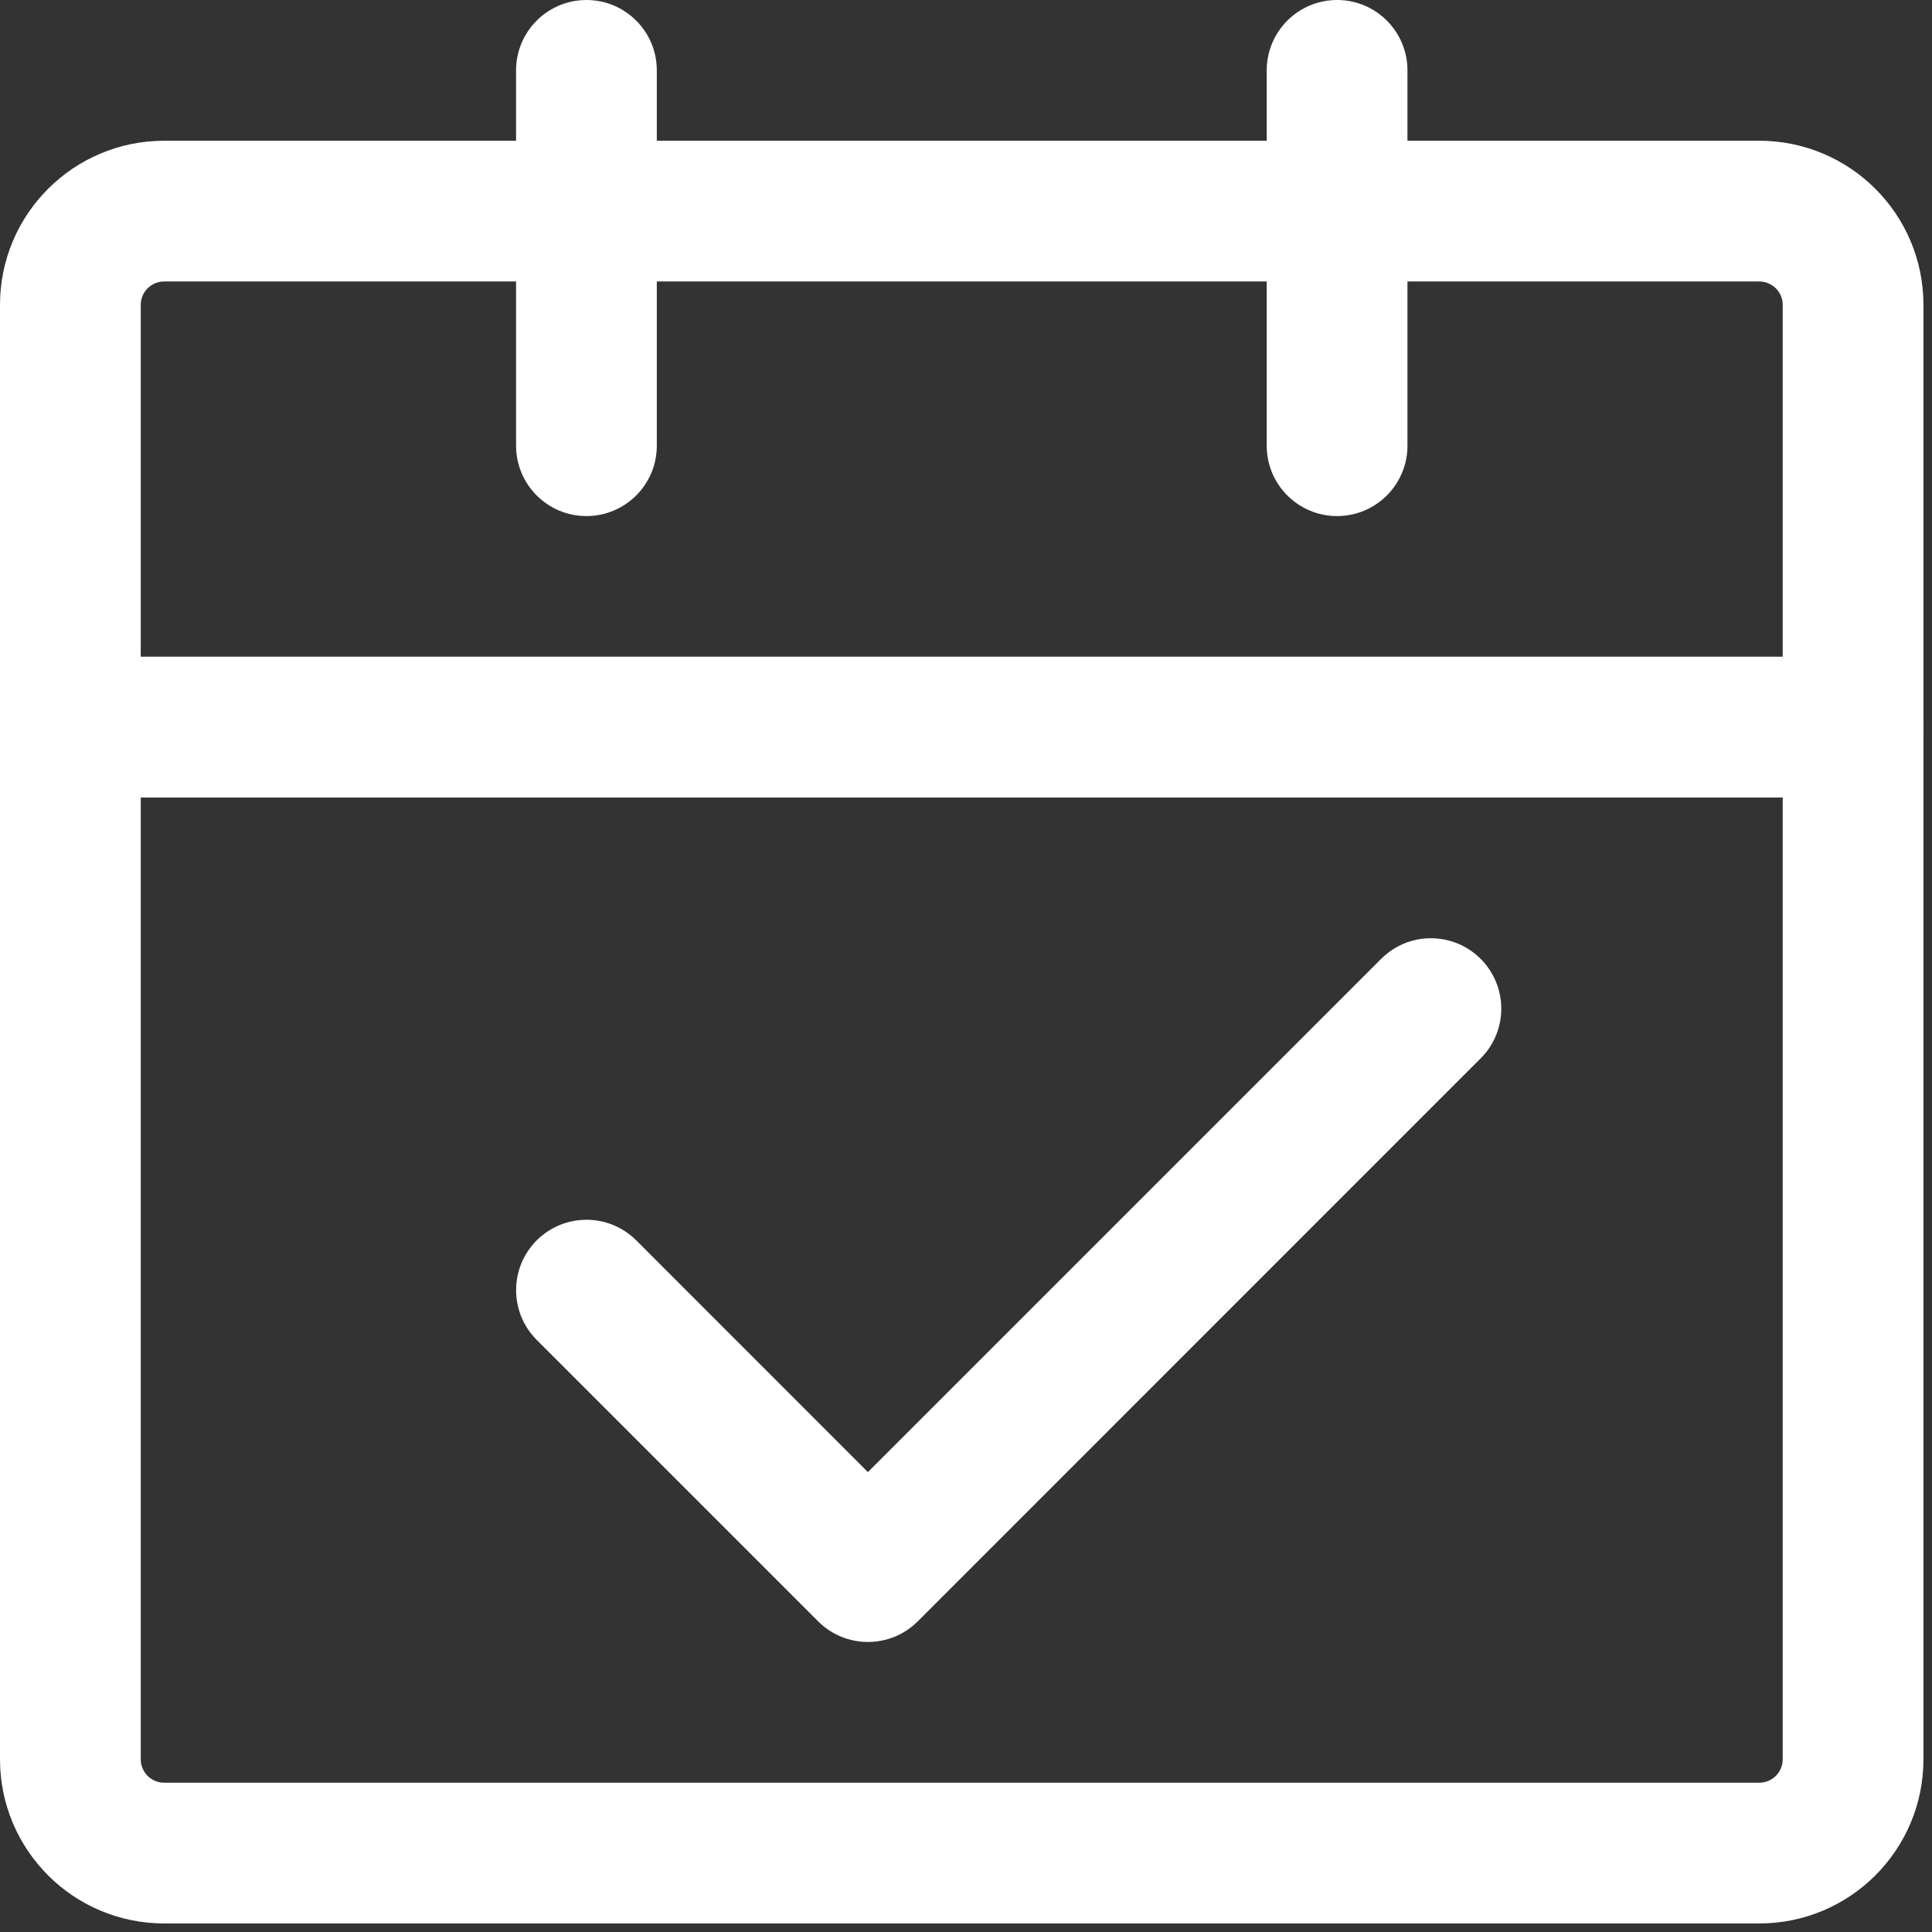 <svg width="26" height="26" viewBox="0 0 26 26" fill="none" xmlns="http://www.w3.org/2000/svg">
<rect x="0" y="0" width="26" height="26" fill="#333333" stroke="none"/>
<path fill-rule="evenodd" clip-rule="evenodd" d="M0 9.786C0 9.263 0.424 8.839 0.947 8.839H24.938C25.461 8.839 25.885 9.263 25.885 9.786V23.675C25.885 24.896 24.896 25.885 23.675 25.885H2.21C0.989 25.885 0 24.896 0 23.675V9.786ZM1.894 10.733V23.675C1.894 23.85 2.035 23.991 2.21 23.991H23.675C23.85 23.991 23.991 23.85 23.991 23.675V10.733H1.894Z" fill="white"/>
<path fill-rule="evenodd" clip-rule="evenodd" d="M2.21 3.788C2.035 3.788 1.894 3.929 1.894 4.103V8.838H23.991V4.103C23.991 3.929 23.85 3.788 23.675 3.788H2.21ZM0 4.103C0 2.883 0.989 1.894 2.21 1.894H23.675C24.896 1.894 25.885 2.883 25.885 4.103V9.785C25.885 10.308 25.461 10.732 24.938 10.732H0.947C0.424 10.732 0 10.308 0 9.785V4.103Z" fill="white"/>
<path fill-rule="evenodd" clip-rule="evenodd" d="M19.926 12.904C20.296 13.274 20.296 13.874 19.926 14.243L12.35 21.82C11.98 22.189 11.381 22.189 11.011 21.82L7.223 18.032C6.853 17.662 6.853 17.062 7.223 16.692C7.593 16.323 8.192 16.323 8.562 16.692L11.68 19.811L18.587 12.904C18.957 12.534 19.556 12.534 19.926 12.904Z" fill="white"/>
<path fill-rule="evenodd" clip-rule="evenodd" d="M7.892 0C8.415 0 8.839 0.424 8.839 0.947V5.998C8.839 6.521 8.415 6.945 7.892 6.945C7.369 6.945 6.945 6.521 6.945 5.998V0.947C6.945 0.424 7.369 0 7.892 0Z" fill="white"/>
<path fill-rule="evenodd" clip-rule="evenodd" d="M17.994 0C18.517 0 18.941 0.424 18.941 0.947V5.998C18.941 6.521 18.517 6.945 17.994 6.945C17.471 6.945 17.047 6.521 17.047 5.998V0.947C17.047 0.424 17.471 0 17.994 0Z" fill="white"/>
</svg>
